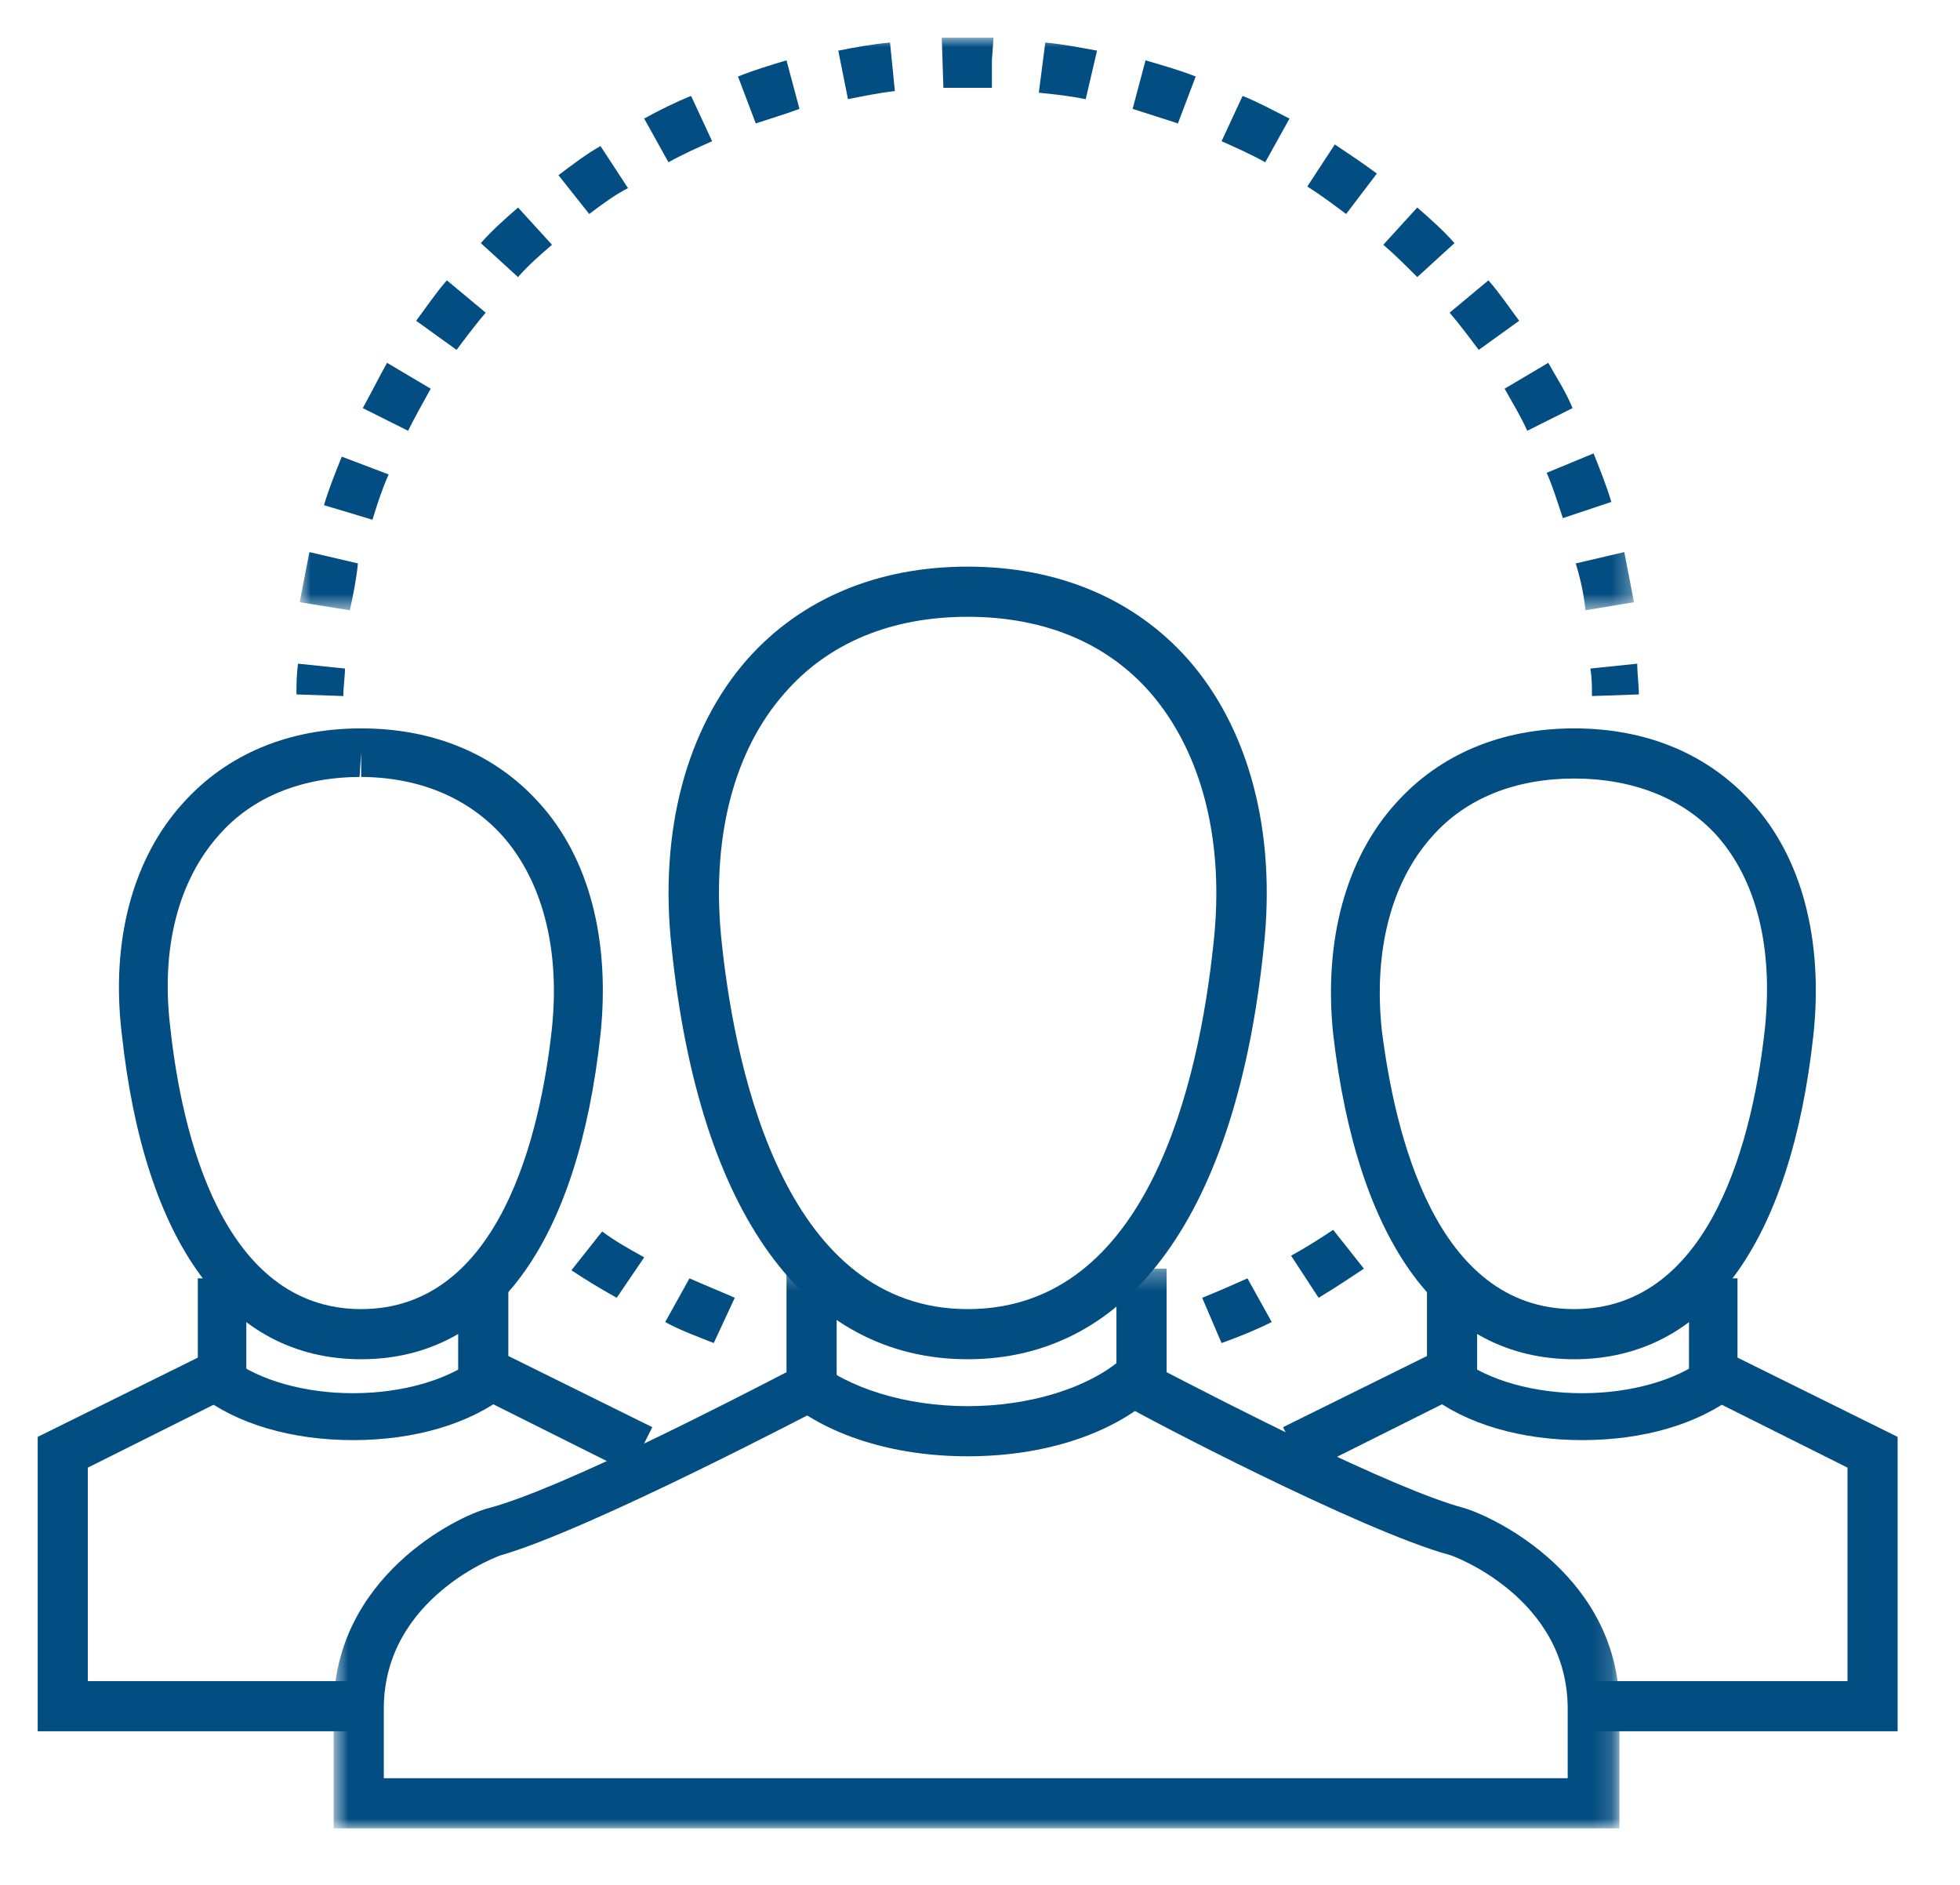 <svg width="104" height="100" viewBox="0 0 104 100" fill="none" xmlns="http://www.w3.org/2000/svg">
<mask id="mask0_1391_92" style="mask-type:alpha" maskUnits="userSpaceOnUse" x="17" y="67" width="69" height="31">
<path fill-rule="evenodd" clip-rule="evenodd" d="M17.705 67.307H85.844V97H17.705V67.307Z" fill="white"/>
</mask>
<g mask="url(#mask0_1391_92)">
<path fill-rule="evenodd" clip-rule="evenodd" d="M85.844 97H17.705V90.65C17.705 83.698 24.227 80.438 25.943 80.008C29.805 78.979 39.073 74.173 41.733 72.8V67.393H44.394V74.344L43.621 74.688C43.107 74.945 31.35 81.124 26.63 82.497C26.544 82.497 20.365 84.728 20.365 90.65V94.34H83.183V90.65C83.183 84.728 77.004 82.497 76.919 82.497C72.199 81.21 60.442 75.031 59.927 74.688L59.24 74.344V67.307H61.901V72.8C64.561 74.173 73.829 78.979 77.691 80.008C79.407 80.523 85.93 83.698 85.93 90.65V97H85.844Z" fill="#024D81"/>
</g>
<path fill-rule="evenodd" clip-rule="evenodd" d="M51.345 32.723C47.312 32.723 43.965 34.096 41.648 36.756C38.902 39.846 37.7 44.565 38.301 50.058C39.073 57.266 41.819 69.453 51.345 69.453C60.957 69.453 63.617 57.352 64.389 50.058C64.99 44.651 63.789 39.931 61.043 36.756C58.725 34.096 55.379 32.723 51.345 32.723ZM51.345 72.113C42.763 72.113 37.099 64.389 35.641 50.315C34.954 44.136 36.413 38.644 39.674 34.954C42.506 31.779 46.539 30.062 51.345 30.062C56.151 30.062 60.184 31.779 63.016 34.954C66.277 38.644 67.736 44.136 67.05 50.315C65.591 64.389 59.927 72.113 51.345 72.113Z" fill="#024D81"/>
<path fill-rule="evenodd" clip-rule="evenodd" d="M51.345 77.262C47.398 77.262 43.793 76.146 41.476 74.087L43.192 72.113C44.995 73.657 48.084 74.602 51.345 74.602C54.606 74.602 57.696 73.657 59.498 72.113L61.214 74.087C58.897 76.146 55.293 77.262 51.345 77.262Z" fill="#024D81"/>
<path fill-rule="evenodd" clip-rule="evenodd" d="M100.69 91.851H83.527V89.191H98.03V77.863L89.62 73.658V67.822H92.194V72.027L100.69 76.232V91.851Z" fill="#024D81"/>
<path fill-rule="evenodd" clip-rule="evenodd" d="M69.281 78.12L68.08 75.717L75.717 71.941V67.822H78.378V73.572L69.281 78.12Z" fill="#024D81"/>
<path fill-rule="evenodd" clip-rule="evenodd" d="M83.526 41.304C80.437 41.304 77.777 42.334 75.974 44.394C73.829 46.797 72.885 50.401 73.314 54.606C74.001 60.098 76.146 69.453 83.526 69.453C90.907 69.453 93.052 60.098 93.653 54.52C94.082 50.315 93.224 46.711 91.078 44.308C89.276 42.334 86.616 41.304 83.526 41.304ZM83.526 72.113C76.489 72.113 72.027 65.934 70.74 54.864C70.225 49.886 71.426 45.509 74.086 42.592C76.403 40.017 79.665 38.644 83.526 38.644C87.388 38.644 90.649 40.017 92.966 42.592C95.627 45.509 96.742 49.886 96.227 54.864C95.026 65.934 90.563 72.113 83.526 72.113Z" fill="#024D81"/>
<path fill-rule="evenodd" clip-rule="evenodd" d="M83.956 76.404C80.695 76.404 77.777 75.546 75.803 74.001L77.52 72.113C78.978 73.228 81.381 73.915 83.956 73.915C86.53 73.915 88.933 73.228 90.392 72.113L92.109 74.001C90.135 75.546 87.217 76.404 83.956 76.404Z" fill="#024D81"/>
<path fill-rule="evenodd" clip-rule="evenodd" d="M19.163 91.851H2V76.232L10.496 72.027V67.822H13.07V73.658L4.66 77.863V89.191H19.163V91.851Z" fill="#024D81"/>
<path fill-rule="evenodd" clip-rule="evenodd" d="M33.409 78.12L24.312 73.572V67.822H26.973V71.941L34.611 75.717L33.409 78.12Z" fill="#024D81"/>
<path fill-rule="evenodd" clip-rule="evenodd" d="M19.164 39.931V41.219C16.074 41.219 13.414 42.248 11.612 44.308C9.466 46.711 8.522 50.315 9.037 54.52C9.638 60.098 11.784 69.453 19.164 69.453C26.544 69.453 28.69 60.098 29.29 54.52C29.719 50.315 28.775 46.711 26.63 44.308C24.828 42.334 22.253 41.219 19.078 41.219L19.164 39.931ZM19.164 72.113C12.127 72.113 7.664 65.934 6.463 54.864C5.862 49.886 7.064 45.509 9.724 42.592C12.041 40.017 15.302 38.644 19.164 38.644C23.026 38.644 26.287 40.017 28.604 42.592C31.264 45.509 32.38 49.886 31.865 54.864C30.663 65.934 26.201 72.113 19.164 72.113Z" fill="#024D81"/>
<path fill-rule="evenodd" clip-rule="evenodd" d="M18.735 76.404C15.473 76.404 12.556 75.546 10.582 74.001L12.298 72.113C13.757 73.228 16.16 73.915 18.735 73.915C21.309 73.915 23.712 73.228 25.171 72.113L26.887 74.001C24.913 75.546 21.995 76.404 18.735 76.404Z" fill="#024D81"/>
<path fill-rule="evenodd" clip-rule="evenodd" d="M18.219 36.928L15.731 36.842C15.731 36.327 15.731 35.812 15.816 35.211L18.305 35.469C18.305 35.898 18.219 36.413 18.219 36.928Z" fill="#024D81"/>
<mask id="mask1_1391_92" style="mask-type:alpha" maskUnits="userSpaceOnUse" x="15" y="2" width="72" height="31">
<path fill-rule="evenodd" clip-rule="evenodd" d="M15.902 2H86.702V32.379H15.902V2Z" fill="white"/>
</mask>
<g mask="url(#mask1_1391_92)">
<path fill-rule="evenodd" clip-rule="evenodd" d="M52.632 4.66C51.774 4.66 50.916 4.66 50.058 4.66L49.972 2C50.916 2 51.774 2 52.718 2L52.632 3.201V4.66ZM57.61 5.261C56.752 5.089 55.979 5.004 55.121 4.918L55.464 2.257C56.408 2.343 57.266 2.515 58.21 2.687L57.61 5.261ZM44.995 5.261L44.48 2.687C45.338 2.515 46.282 2.343 47.226 2.257L47.483 4.832C46.711 4.918 45.853 5.089 44.995 5.261ZM62.501 6.548C61.729 6.291 60.871 6.033 60.098 5.776L60.785 3.201C61.643 3.459 62.587 3.716 63.445 4.06L62.501 6.548ZM40.103 6.548L39.159 4.06C40.017 3.716 40.875 3.459 41.733 3.201L42.42 5.776C41.733 6.033 40.875 6.291 40.103 6.548ZM67.135 8.608C66.363 8.179 65.591 7.836 64.818 7.492L65.934 5.089C66.792 5.433 67.564 5.862 68.423 6.291L67.135 8.608ZM35.469 8.608L34.181 6.291C34.954 5.862 35.812 5.433 36.67 5.089L37.786 7.492C37.014 7.836 36.241 8.179 35.469 8.608ZM71.426 11.354C70.74 10.839 70.053 10.324 69.367 9.895L70.826 7.664C71.598 8.179 72.37 8.694 73.057 9.209L71.426 11.354ZM31.264 11.354L29.633 9.294C30.32 8.78 31.092 8.179 31.864 7.75L33.323 9.981C32.637 10.324 31.95 10.839 31.264 11.354ZM75.202 14.701C74.602 14.1 74.001 13.499 73.4 12.985L75.202 11.011C75.889 11.612 76.575 12.212 77.176 12.899L75.202 14.701ZM27.488 14.701L25.514 12.899C26.115 12.212 26.801 11.612 27.488 11.011L29.29 12.985C28.689 13.499 28.003 14.1 27.488 14.701ZM78.463 18.563C77.948 17.876 77.433 17.19 76.919 16.589L78.978 14.873C79.579 15.559 80.094 16.331 80.609 17.018L78.463 18.563ZM24.227 18.563L22.081 17.018C22.596 16.331 23.111 15.559 23.712 14.873L25.771 16.589C25.256 17.19 24.741 17.876 24.227 18.563ZM81.038 22.854C80.695 22.081 80.266 21.395 79.836 20.622L82.153 19.249C82.583 20.022 83.097 20.794 83.441 21.652L81.038 22.854ZM21.652 22.854L19.249 21.652C19.678 20.88 20.107 20.022 20.537 19.249L22.854 20.622C22.424 21.395 21.995 22.167 21.652 22.854ZM82.926 27.488C82.668 26.715 82.411 25.857 82.068 25.085L84.556 24.055C84.9 24.913 85.243 25.771 85.5 26.63L82.926 27.488ZM19.764 27.574L17.19 26.801C17.447 25.943 17.79 25.085 18.134 24.227L20.622 25.171C20.279 25.943 20.022 26.715 19.764 27.574ZM84.127 32.379C84.041 31.521 83.87 30.749 83.612 29.891L86.187 29.29C86.359 30.148 86.53 31.092 86.702 31.95L84.127 32.379ZM18.563 32.379L15.902 31.95C16.074 31.092 16.246 30.148 16.417 29.29L18.992 29.891C18.906 30.749 18.734 31.607 18.563 32.379Z" fill="#024D81"/>
</g>
<path fill-rule="evenodd" clip-rule="evenodd" d="M84.471 36.928C84.471 36.413 84.471 35.984 84.385 35.469L86.874 35.211C86.874 35.726 86.96 36.327 86.96 36.842L84.471 36.928Z" fill="#024D81"/>
<path fill-rule="evenodd" clip-rule="evenodd" d="M32.723 68.852C31.951 68.423 31.092 67.908 30.32 67.393L31.951 65.334C32.637 65.848 33.41 66.278 34.182 66.707L32.723 68.852ZM37.872 71.255C37.014 70.912 36.07 70.568 35.297 70.139L36.585 67.822C37.357 68.165 38.215 68.509 38.988 68.852L37.872 71.255Z" fill="#024D81"/>
<path fill-rule="evenodd" clip-rule="evenodd" d="M69.967 68.852L68.508 66.621C69.281 66.192 69.967 65.763 70.74 65.248L72.37 67.307C71.598 67.822 70.826 68.337 69.967 68.852ZM64.818 71.255L63.789 68.852C64.647 68.509 65.419 68.165 66.192 67.822L67.479 70.139C66.621 70.568 65.762 70.912 64.818 71.255Z" fill="#024D81"/>
</svg>

